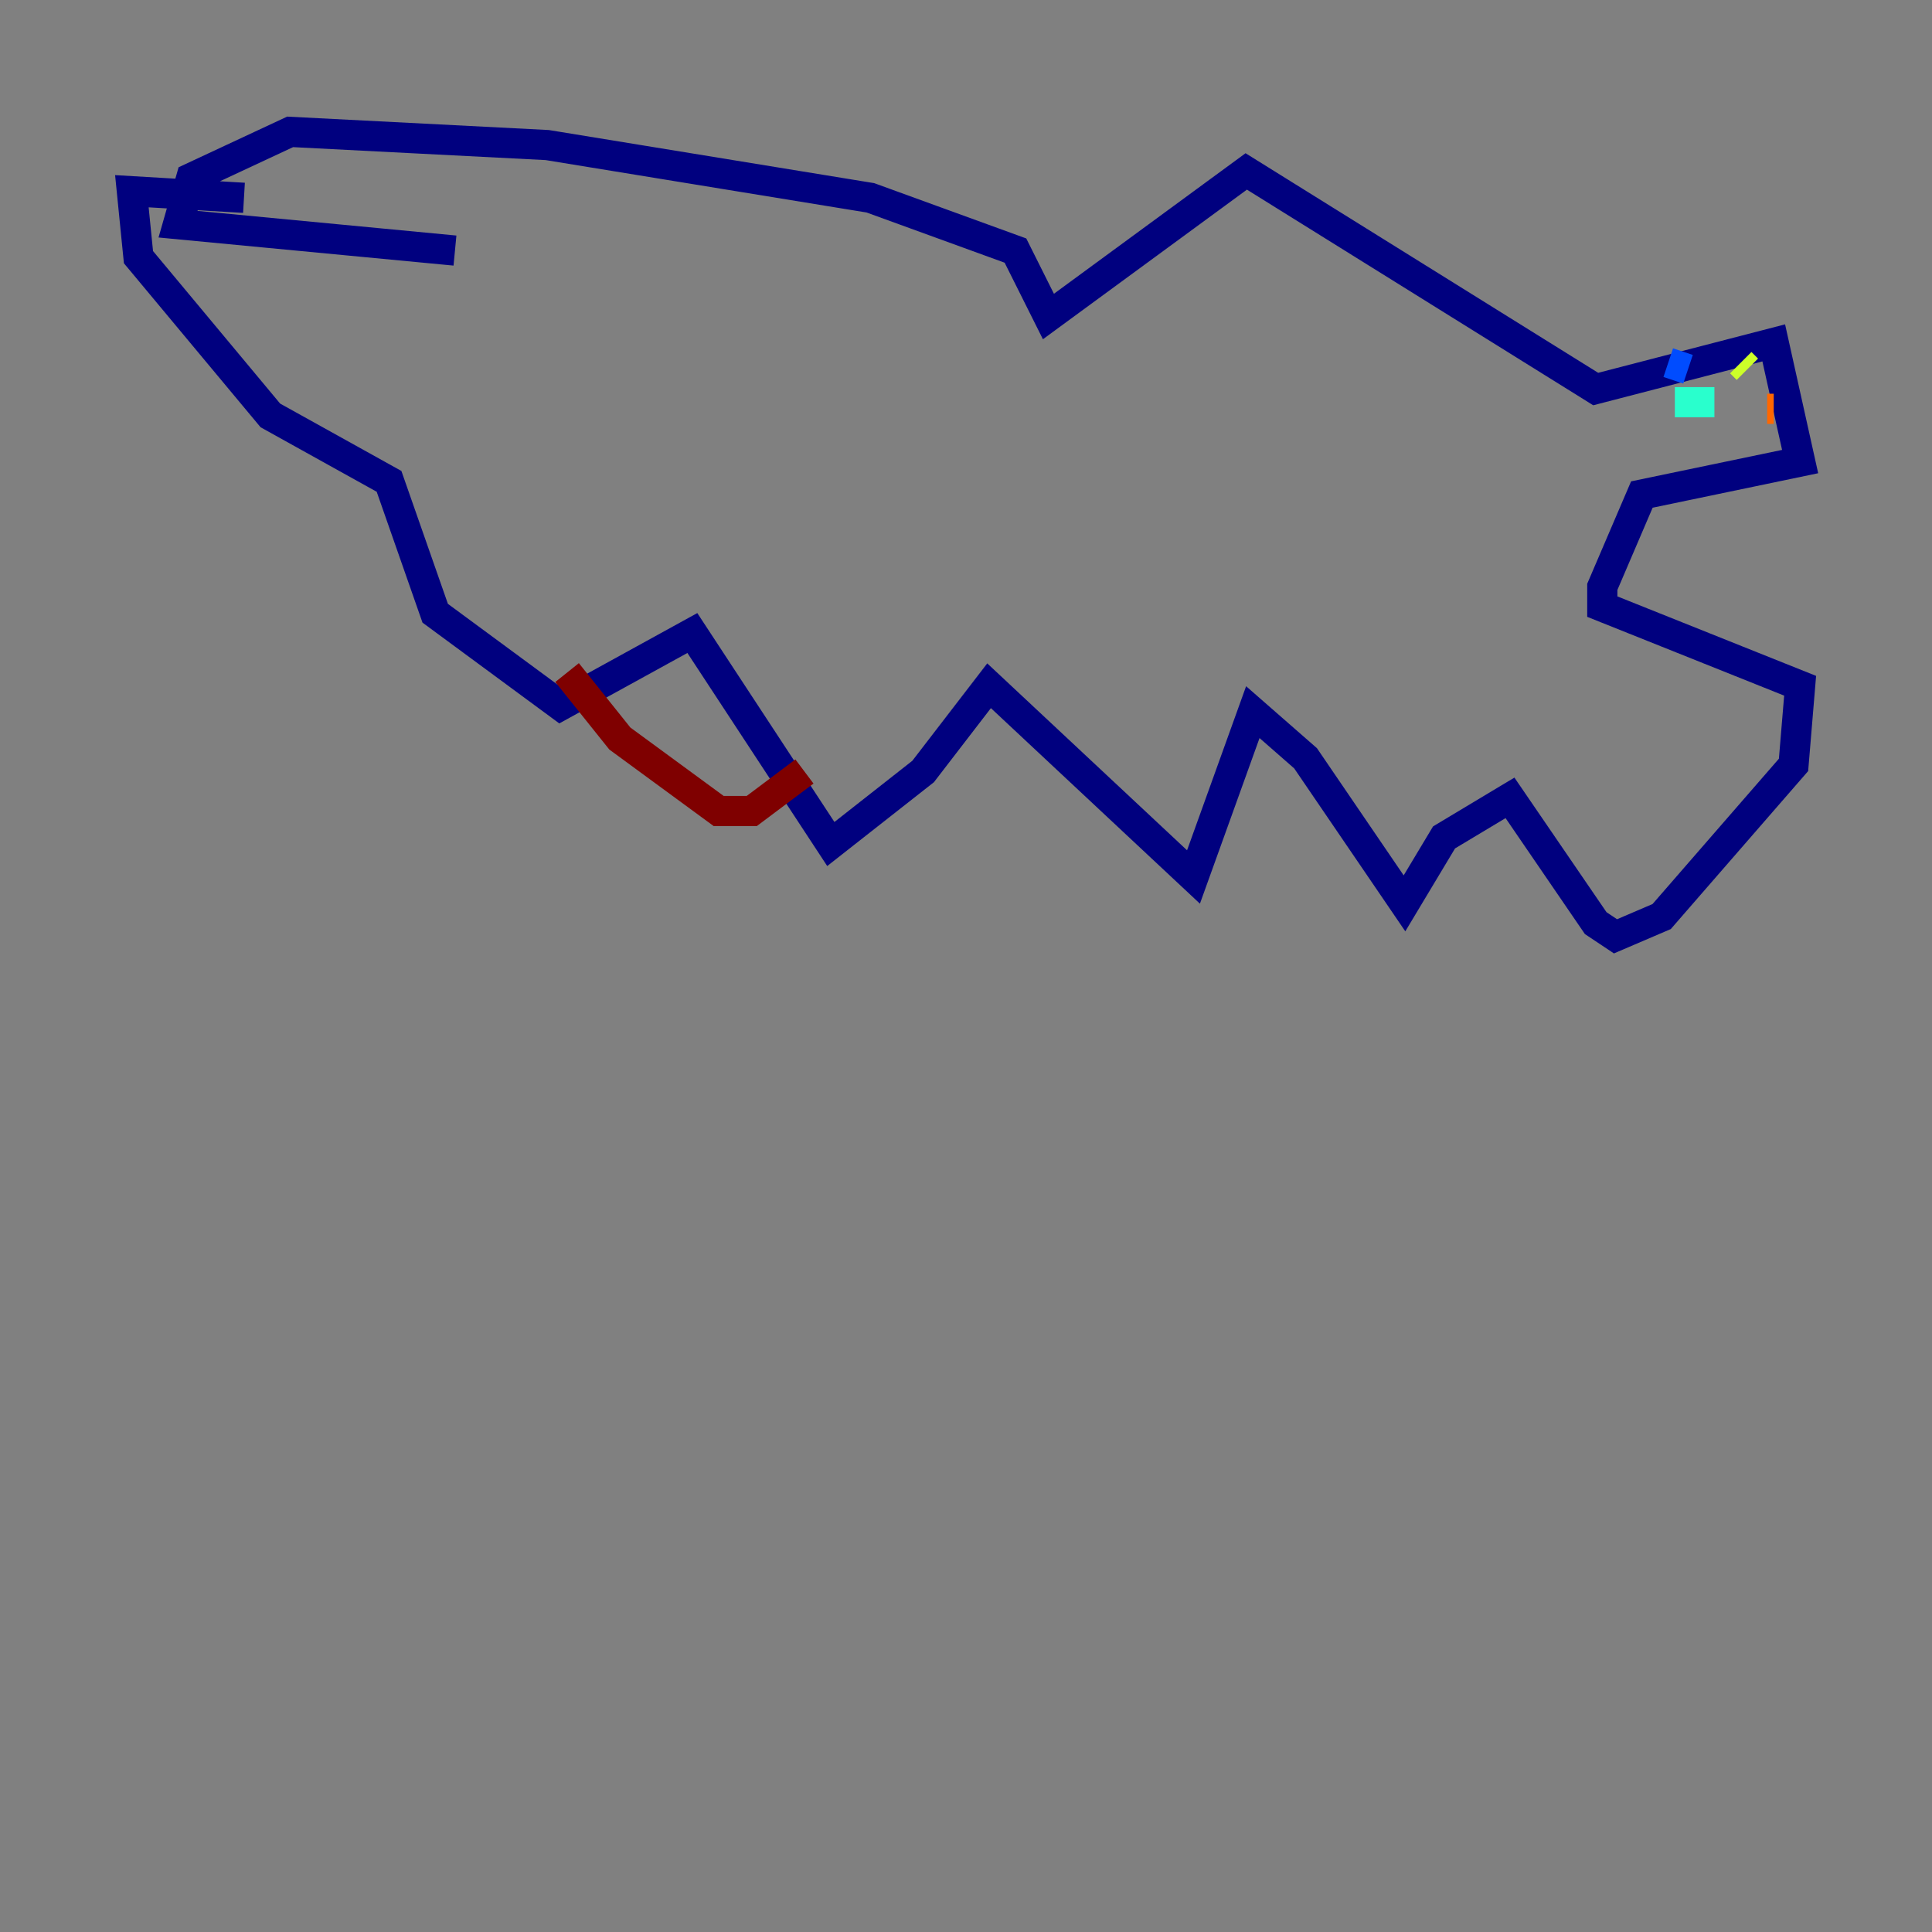 <?xml version="1.0" encoding="utf-8" ?>
<svg baseProfile="tiny" height="128" version="1.2" viewBox="0,0,128,128" width="128" xmlns="http://www.w3.org/2000/svg" xmlns:ev="http://www.w3.org/2001/xml-events" xmlns:xlink="http://www.w3.org/1999/xlink"><rect x="0" y="0" width="128" height="128" fill="#808080" stroke="none"/><defs /><polyline fill="none" points="16.164,13.106 8.737,12.669 9.174,17.038 17.911,27.522 25.775,31.891 28.833,40.628 37.133,46.744 45.87,41.939 55.044,55.918 61.16,51.113 65.529,45.433 79.072,58.102 83.003,47.181 86.498,50.239 93.051,59.85 95.672,55.481 100.041,52.86 105.72,61.16 107.031,62.034 110.089,60.724 118.826,50.676 119.263,45.433 106.157,40.191 106.157,38.88 108.778,32.764 119.263,30.58 117.515,22.717 105.72,25.775 82.567,11.358 69.461,20.969 67.276,16.601 57.666,13.106 36.259,9.611 19.222,8.737 12.669,11.795 11.795,14.853 30.143,16.601" stroke="#00007f" stroke-width="2" /><polyline fill="none" points="110.526,24.027 111.836,24.464" stroke="#004cff" stroke-width="2" /><polyline fill="none" points="113.584,26.648 110.963,26.648" stroke="#29ffcd" stroke-width="2" /><polyline fill="none" points="115.768,24.464 115.331,24.027" stroke="#cdff29" stroke-width="2" /><polyline fill="none" points="117.515,27.085 117.079,27.085" stroke="#ff6700" stroke-width="2" /><polyline fill="none" points="37.57,44.56 41.065,48.928 47.618,53.734 49.802,53.734 53.297,51.113" stroke="#7f0000" stroke-width="2" /></svg>